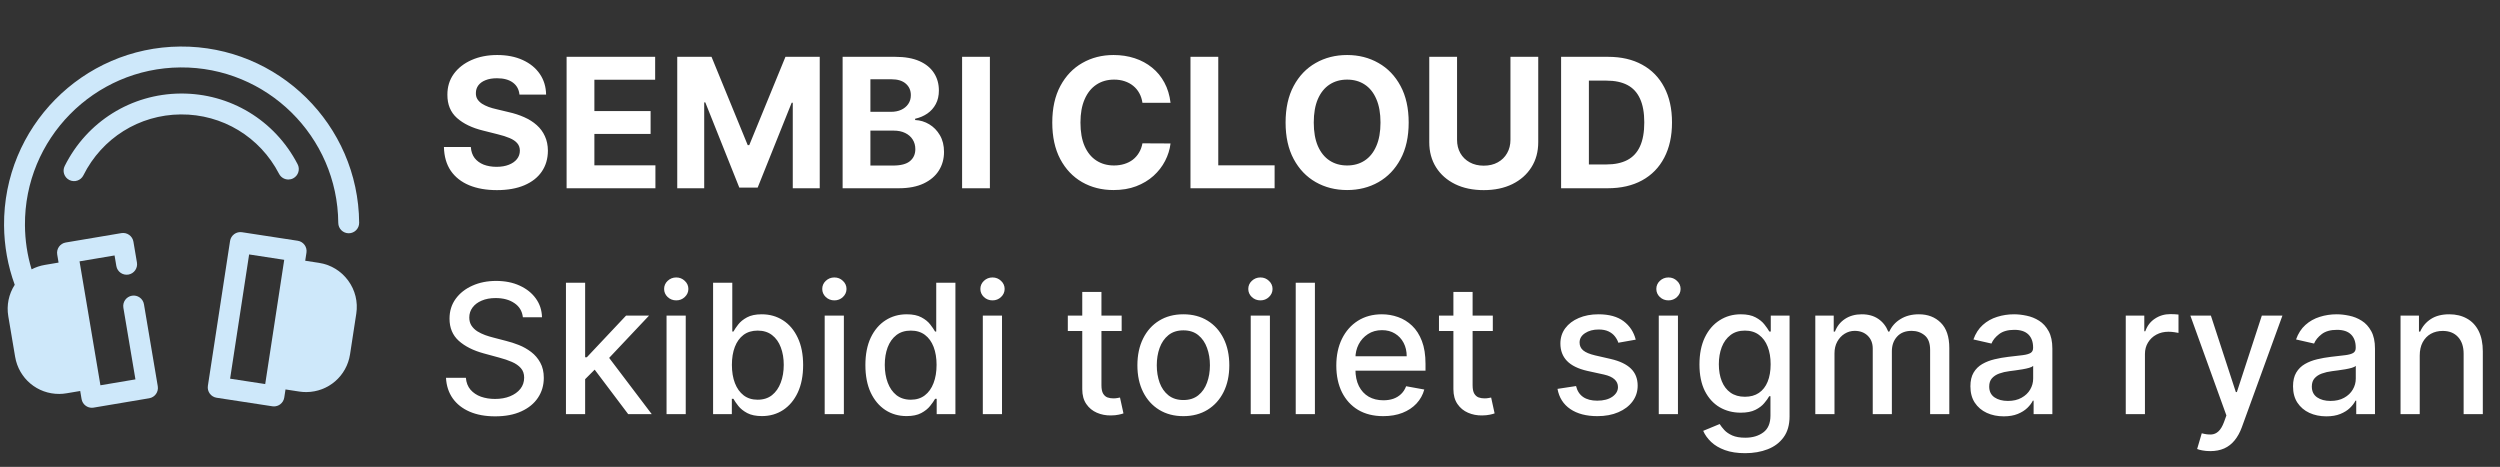 <svg width="166" height="31" viewBox="0 0 166 31" fill="none" xmlns="http://www.w3.org/2000/svg">
<rect x="0" y="0" width="166" height="31" fill="#333333" stroke="none"/>
<path d="M34.493 6.283C34.459 5.939 34.312 5.672 34.054 5.482C33.795 5.291 33.445 5.196 33.001 5.196C32.7 5.196 32.446 5.239 32.239 5.324C32.031 5.406 31.872 5.521 31.761 5.669C31.653 5.817 31.599 5.984 31.599 6.172C31.594 6.328 31.626 6.464 31.697 6.581C31.771 6.697 31.872 6.798 32 6.884C32.128 6.966 32.276 7.038 32.443 7.101C32.611 7.161 32.79 7.212 32.98 7.254L33.764 7.442C34.145 7.527 34.494 7.641 34.812 7.783C35.131 7.925 35.406 8.099 35.639 8.307C35.872 8.514 36.053 8.759 36.18 9.04C36.311 9.321 36.378 9.643 36.381 10.007C36.378 10.541 36.242 11.004 35.972 11.396C35.705 11.786 35.318 12.088 34.812 12.304C34.31 12.517 33.703 12.624 32.993 12.624C32.288 12.624 31.675 12.516 31.152 12.3C30.632 12.084 30.226 11.764 29.933 11.341C29.643 10.915 29.491 10.388 29.477 9.76H31.263C31.283 10.053 31.366 10.297 31.514 10.493C31.665 10.686 31.865 10.832 32.115 10.932C32.368 11.028 32.653 11.077 32.972 11.077C33.284 11.077 33.555 11.031 33.785 10.94C34.019 10.849 34.199 10.723 34.327 10.561C34.455 10.399 34.519 10.213 34.519 10.003C34.519 9.807 34.46 9.642 34.344 9.509C34.23 9.375 34.062 9.261 33.841 9.168C33.622 9.074 33.354 8.989 33.035 8.912L32.085 8.673C31.349 8.494 30.768 8.214 30.342 7.834C29.916 7.453 29.704 6.94 29.707 6.295C29.704 5.767 29.845 5.305 30.129 4.911C30.416 4.516 30.81 4.207 31.31 3.986C31.81 3.764 32.378 3.653 33.014 3.653C33.662 3.653 34.227 3.764 34.71 3.986C35.196 4.207 35.574 4.516 35.844 4.911C36.114 5.305 36.253 5.763 36.261 6.283H34.493ZM37.622 12.5V3.773H43.502V5.294H39.467V7.374H43.2V8.895H39.467V10.979H43.52V12.5H37.622ZM44.969 3.773H47.245L49.648 9.636H49.751L52.154 3.773H54.43V12.5H52.64V6.82H52.568L50.309 12.457H49.09L46.832 6.798H46.759V12.5H44.969V3.773ZM55.95 12.5V3.773H59.444C60.086 3.773 60.622 3.868 61.051 4.058C61.48 4.249 61.802 4.513 62.018 4.851C62.234 5.186 62.342 5.572 62.342 6.01C62.342 6.351 62.274 6.651 62.137 6.909C62.001 7.165 61.814 7.375 61.575 7.54C61.339 7.702 61.069 7.817 60.765 7.885V7.97C61.098 7.984 61.409 8.078 61.699 8.251C61.991 8.425 62.228 8.668 62.41 8.98C62.592 9.29 62.683 9.659 62.683 10.088C62.683 10.551 62.568 10.964 62.338 11.328C62.11 11.689 61.774 11.974 61.328 12.185C60.882 12.395 60.332 12.5 59.679 12.5H55.95ZM57.795 10.992H59.299C59.814 10.992 60.189 10.893 60.424 10.697C60.66 10.499 60.778 10.234 60.778 9.905C60.778 9.663 60.72 9.45 60.603 9.266C60.487 9.081 60.321 8.936 60.105 8.831C59.892 8.726 59.637 8.673 59.342 8.673H57.795V10.992ZM57.795 7.425H59.163C59.416 7.425 59.64 7.381 59.836 7.293C60.035 7.202 60.191 7.074 60.305 6.909C60.422 6.744 60.48 6.547 60.48 6.317C60.48 6.001 60.367 5.747 60.143 5.554C59.922 5.361 59.606 5.264 59.197 5.264H57.795V7.425ZM65.729 3.773V12.5H63.883V3.773H65.729ZM77.724 6.828H75.858C75.824 6.587 75.754 6.372 75.649 6.185C75.544 5.994 75.409 5.832 75.244 5.699C75.079 5.565 74.889 5.463 74.673 5.392C74.46 5.321 74.229 5.286 73.979 5.286C73.527 5.286 73.133 5.398 72.798 5.622C72.463 5.844 72.203 6.168 72.019 6.594C71.834 7.017 71.742 7.531 71.742 8.136C71.742 8.759 71.834 9.281 72.019 9.705C72.206 10.128 72.467 10.447 72.803 10.663C73.138 10.879 73.526 10.987 73.966 10.987C74.213 10.987 74.442 10.954 74.652 10.889C74.865 10.824 75.054 10.729 75.219 10.604C75.383 10.476 75.52 10.321 75.628 10.139C75.739 9.957 75.815 9.75 75.858 9.517L77.724 9.526C77.676 9.926 77.555 10.312 77.362 10.685C77.172 11.054 76.915 11.385 76.591 11.678C76.27 11.967 75.886 12.197 75.44 12.368C74.997 12.536 74.496 12.619 73.936 12.619C73.158 12.619 72.462 12.443 71.848 12.091C71.237 11.739 70.754 11.229 70.399 10.561C70.047 9.893 69.871 9.085 69.871 8.136C69.871 7.185 70.05 6.375 70.408 5.707C70.766 5.04 71.251 4.531 71.865 4.182C72.479 3.83 73.169 3.653 73.936 3.653C74.442 3.653 74.91 3.724 75.342 3.866C75.777 4.009 76.162 4.216 76.497 4.489C76.832 4.759 77.105 5.089 77.315 5.482C77.528 5.874 77.665 6.322 77.724 6.828ZM79.048 12.5V3.773H80.893V10.979H84.634V12.5H79.048ZM93.536 8.136C93.536 9.088 93.356 9.898 92.995 10.565C92.637 11.233 92.148 11.743 91.529 12.095C90.913 12.445 90.219 12.619 89.45 12.619C88.674 12.619 87.978 12.443 87.362 12.091C86.745 11.739 86.258 11.229 85.9 10.561C85.542 9.893 85.363 9.085 85.363 8.136C85.363 7.185 85.542 6.375 85.9 5.707C86.258 5.04 86.745 4.531 87.362 4.182C87.978 3.83 88.674 3.653 89.45 3.653C90.219 3.653 90.913 3.83 91.529 4.182C92.148 4.531 92.637 5.04 92.995 5.707C93.356 6.375 93.536 7.185 93.536 8.136ZM91.665 8.136C91.665 7.52 91.573 7 91.388 6.577C91.207 6.153 90.95 5.832 90.617 5.614C90.285 5.395 89.896 5.286 89.45 5.286C89.004 5.286 88.614 5.395 88.282 5.614C87.95 5.832 87.691 6.153 87.506 6.577C87.325 7 87.234 7.52 87.234 8.136C87.234 8.753 87.325 9.273 87.506 9.696C87.691 10.119 87.95 10.44 88.282 10.659C88.614 10.878 89.004 10.987 89.45 10.987C89.896 10.987 90.285 10.878 90.617 10.659C90.95 10.44 91.207 10.119 91.388 9.696C91.573 9.273 91.665 8.753 91.665 8.136ZM100.294 3.773H102.139V9.44C102.139 10.077 101.987 10.633 101.683 11.111C101.382 11.588 100.96 11.96 100.417 12.227C99.875 12.492 99.243 12.624 98.521 12.624C97.796 12.624 97.163 12.492 96.62 12.227C96.078 11.96 95.656 11.588 95.355 11.111C95.054 10.633 94.903 10.077 94.903 9.44V3.773H96.748V9.283C96.748 9.615 96.821 9.911 96.966 10.169C97.113 10.428 97.321 10.631 97.588 10.778C97.855 10.926 98.166 11 98.521 11C98.879 11 99.19 10.926 99.454 10.778C99.721 10.631 99.927 10.428 100.072 10.169C100.22 9.911 100.294 9.615 100.294 9.283V3.773ZM106.751 12.5H103.657V3.773H106.776C107.654 3.773 108.41 3.947 109.043 4.297C109.677 4.643 110.164 5.142 110.505 5.793C110.849 6.443 111.021 7.222 111.021 8.128C111.021 9.037 110.849 9.818 110.505 10.472C110.164 11.125 109.674 11.626 109.035 11.976C108.398 12.325 107.637 12.5 106.751 12.5ZM105.502 10.919H106.674C107.219 10.919 107.678 10.822 108.05 10.629C108.425 10.433 108.707 10.131 108.894 9.722C109.085 9.31 109.18 8.778 109.18 8.128C109.18 7.483 109.085 6.956 108.894 6.547C108.707 6.138 108.427 5.837 108.055 5.643C107.683 5.45 107.224 5.354 106.678 5.354H105.502V10.919ZM34.719 21.065C34.673 20.662 34.486 20.349 34.156 20.128C33.827 19.903 33.412 19.791 32.912 19.791C32.554 19.791 32.244 19.848 31.983 19.962C31.722 20.072 31.518 20.226 31.374 20.422C31.232 20.615 31.16 20.835 31.16 21.082C31.16 21.29 31.209 21.469 31.305 21.619C31.405 21.77 31.534 21.896 31.693 21.999C31.855 22.098 32.028 22.182 32.213 22.25C32.398 22.315 32.575 22.369 32.746 22.412L33.598 22.634C33.876 22.702 34.162 22.794 34.455 22.91C34.747 23.027 35.019 23.18 35.269 23.371C35.519 23.561 35.72 23.797 35.874 24.078C36.03 24.359 36.108 24.696 36.108 25.088C36.108 25.582 35.98 26.021 35.724 26.405C35.472 26.788 35.104 27.091 34.621 27.312C34.141 27.534 33.56 27.645 32.878 27.645C32.224 27.645 31.659 27.541 31.182 27.334C30.704 27.126 30.331 26.832 30.061 26.452C29.791 26.068 29.642 25.614 29.614 25.088H30.935C30.96 25.403 31.062 25.666 31.241 25.876C31.423 26.084 31.655 26.239 31.936 26.341C32.22 26.44 32.531 26.49 32.869 26.49C33.242 26.49 33.572 26.432 33.862 26.315C34.155 26.196 34.385 26.031 34.553 25.821C34.72 25.608 34.804 25.359 34.804 25.075C34.804 24.817 34.73 24.605 34.582 24.44C34.438 24.276 34.24 24.139 33.99 24.031C33.743 23.923 33.463 23.828 33.151 23.746L32.119 23.465C31.421 23.274 30.866 22.994 30.457 22.625C30.051 22.256 29.848 21.767 29.848 21.159C29.848 20.656 29.984 20.217 30.257 19.842C30.53 19.467 30.899 19.176 31.365 18.969C31.831 18.759 32.356 18.653 32.942 18.653C33.533 18.653 34.054 18.757 34.506 18.965C34.96 19.172 35.318 19.457 35.58 19.821C35.841 20.182 35.977 20.597 35.989 21.065H34.719ZM38.751 25.28L38.742 23.724H38.964L41.572 20.954H43.098L40.123 24.108H39.923L38.751 25.28ZM37.579 27.5V18.773H38.853V27.5H37.579ZM41.713 27.5L39.369 24.389L40.247 23.499L43.277 27.5H41.713ZM44.259 27.5V20.954H45.533V27.5H44.259ZM44.902 19.945C44.681 19.945 44.49 19.871 44.331 19.723C44.175 19.572 44.097 19.393 44.097 19.186C44.097 18.976 44.175 18.797 44.331 18.649C44.49 18.499 44.681 18.423 44.902 18.423C45.124 18.423 45.313 18.499 45.469 18.649C45.628 18.797 45.708 18.976 45.708 19.186C45.708 19.393 45.628 19.572 45.469 19.723C45.313 19.871 45.124 19.945 44.902 19.945ZM47.349 27.5V18.773H48.624V22.016H48.7C48.774 21.879 48.881 21.722 49.02 21.543C49.159 21.364 49.352 21.207 49.599 21.074C49.847 20.938 50.173 20.869 50.58 20.869C51.108 20.869 51.58 21.003 51.994 21.27C52.409 21.537 52.734 21.922 52.97 22.425C53.209 22.928 53.328 23.533 53.328 24.24C53.328 24.947 53.21 25.554 52.974 26.06C52.739 26.562 52.415 26.95 52.003 27.223C51.591 27.493 51.121 27.628 50.592 27.628C50.195 27.628 49.869 27.561 49.617 27.428C49.367 27.294 49.17 27.138 49.028 26.959C48.886 26.78 48.777 26.621 48.7 26.482H48.594V27.5H47.349ZM48.598 24.227C48.598 24.688 48.665 25.091 48.798 25.438C48.932 25.784 49.125 26.055 49.378 26.251C49.631 26.445 49.94 26.541 50.307 26.541C50.688 26.541 51.006 26.44 51.261 26.239C51.517 26.034 51.71 25.757 51.841 25.408C51.974 25.058 52.041 24.665 52.041 24.227C52.041 23.796 51.976 23.408 51.845 23.064C51.717 22.72 51.524 22.449 51.266 22.25C51.01 22.051 50.69 21.952 50.307 21.952C49.938 21.952 49.625 22.047 49.369 22.237C49.117 22.428 48.925 22.693 48.794 23.034C48.663 23.375 48.598 23.773 48.598 24.227ZM54.759 27.5V20.954H56.033V27.5H54.759ZM55.402 19.945C55.181 19.945 54.99 19.871 54.831 19.723C54.675 19.572 54.597 19.393 54.597 19.186C54.597 18.976 54.675 18.797 54.831 18.649C54.99 18.499 55.181 18.423 55.402 18.423C55.624 18.423 55.813 18.499 55.969 18.649C56.128 18.797 56.208 18.976 56.208 19.186C56.208 19.393 56.128 19.572 55.969 19.723C55.813 19.871 55.624 19.945 55.402 19.945ZM60.197 27.628C59.669 27.628 59.197 27.493 58.783 27.223C58.371 26.95 58.047 26.562 57.811 26.06C57.578 25.554 57.462 24.947 57.462 24.24C57.462 23.533 57.58 22.928 57.815 22.425C58.054 21.922 58.381 21.537 58.795 21.27C59.21 21.003 59.68 20.869 60.206 20.869C60.612 20.869 60.939 20.938 61.186 21.074C61.436 21.207 61.629 21.364 61.766 21.543C61.905 21.722 62.013 21.879 62.09 22.016H62.166V18.773H63.44V27.5H62.196V26.482H62.09C62.013 26.621 61.902 26.78 61.757 26.959C61.615 27.138 61.419 27.294 61.169 27.428C60.919 27.561 60.595 27.628 60.197 27.628ZM60.479 26.541C60.845 26.541 61.155 26.445 61.408 26.251C61.663 26.055 61.856 25.784 61.987 25.438C62.121 25.091 62.188 24.688 62.188 24.227C62.188 23.773 62.122 23.375 61.992 23.034C61.861 22.693 61.669 22.428 61.416 22.237C61.163 22.047 60.851 21.952 60.479 21.952C60.095 21.952 59.776 22.051 59.52 22.25C59.264 22.449 59.071 22.72 58.94 23.064C58.812 23.408 58.749 23.796 58.749 24.227C58.749 24.665 58.814 25.058 58.945 25.408C59.075 25.757 59.269 26.034 59.524 26.239C59.783 26.44 60.101 26.541 60.479 26.541ZM65.259 27.5V20.954H66.533V27.5H65.259ZM65.902 19.945C65.681 19.945 65.49 19.871 65.331 19.723C65.175 19.572 65.097 19.393 65.097 19.186C65.097 18.976 65.175 18.797 65.331 18.649C65.49 18.499 65.681 18.423 65.902 18.423C66.124 18.423 66.313 18.499 66.469 18.649C66.628 18.797 66.708 18.976 66.708 19.186C66.708 19.393 66.628 19.572 66.469 19.723C66.313 19.871 66.124 19.945 65.902 19.945ZM74.478 20.954V21.977H70.903V20.954H74.478ZM71.862 19.386H73.136V25.578C73.136 25.825 73.173 26.011 73.247 26.136C73.321 26.259 73.416 26.342 73.532 26.388C73.652 26.43 73.781 26.452 73.92 26.452C74.022 26.452 74.112 26.445 74.189 26.43C74.265 26.416 74.325 26.405 74.368 26.396L74.598 27.449C74.524 27.477 74.419 27.506 74.282 27.534C74.146 27.565 73.975 27.582 73.771 27.585C73.436 27.591 73.123 27.531 72.834 27.406C72.544 27.281 72.309 27.088 72.13 26.827C71.951 26.565 71.862 26.237 71.862 25.842V19.386ZM78.575 27.632C77.961 27.632 77.425 27.491 76.968 27.21C76.511 26.929 76.156 26.535 75.903 26.03C75.65 25.524 75.523 24.933 75.523 24.257C75.523 23.578 75.65 22.984 75.903 22.476C76.156 21.967 76.511 21.572 76.968 21.291C77.425 21.01 77.961 20.869 78.575 20.869C79.188 20.869 79.724 21.01 80.181 21.291C80.638 21.572 80.994 21.967 81.246 22.476C81.499 22.984 81.626 23.578 81.626 24.257C81.626 24.933 81.499 25.524 81.246 26.03C80.994 26.535 80.638 26.929 80.181 27.21C79.724 27.491 79.188 27.632 78.575 27.632ZM78.579 26.562C78.977 26.562 79.306 26.457 79.567 26.247C79.829 26.037 80.022 25.757 80.147 25.408C80.275 25.058 80.339 24.673 80.339 24.253C80.339 23.835 80.275 23.452 80.147 23.102C80.022 22.75 79.829 22.467 79.567 22.254C79.306 22.041 78.977 21.935 78.579 21.935C78.178 21.935 77.846 22.041 77.582 22.254C77.32 22.467 77.126 22.75 76.998 23.102C76.873 23.452 76.81 23.835 76.81 24.253C76.81 24.673 76.873 25.058 76.998 25.408C77.126 25.757 77.32 26.037 77.582 26.247C77.846 26.457 78.178 26.562 78.579 26.562ZM83.048 27.5V20.954H84.322V27.5H83.048ZM83.691 19.945C83.47 19.945 83.279 19.871 83.12 19.723C82.964 19.572 82.886 19.393 82.886 19.186C82.886 18.976 82.964 18.797 83.12 18.649C83.279 18.499 83.47 18.423 83.691 18.423C83.913 18.423 84.102 18.499 84.258 18.649C84.417 18.797 84.497 18.976 84.497 19.186C84.497 19.393 84.417 19.572 84.258 19.723C84.102 19.871 83.913 19.945 83.691 19.945ZM87.31 18.773V27.5H86.036V18.773H87.31ZM91.846 27.632C91.201 27.632 90.645 27.494 90.179 27.219C89.716 26.94 89.358 26.55 89.106 26.047C88.856 25.541 88.731 24.949 88.731 24.27C88.731 23.599 88.856 23.009 89.106 22.497C89.358 21.986 89.711 21.587 90.162 21.3C90.617 21.013 91.148 20.869 91.756 20.869C92.125 20.869 92.483 20.93 92.83 21.053C93.177 21.175 93.488 21.366 93.763 21.628C94.039 21.889 94.256 22.229 94.415 22.646C94.574 23.061 94.654 23.565 94.654 24.159V24.611H89.451V23.656H93.405C93.405 23.321 93.337 23.024 93.201 22.766C93.064 22.504 92.873 22.298 92.625 22.148C92.381 21.997 92.094 21.922 91.765 21.922C91.407 21.922 91.094 22.01 90.827 22.186C90.563 22.359 90.358 22.587 90.213 22.868C90.071 23.146 90 23.449 90 23.776V24.521C90 24.959 90.077 25.331 90.231 25.638C90.387 25.945 90.604 26.179 90.882 26.341C91.161 26.5 91.486 26.579 91.858 26.579C92.1 26.579 92.32 26.546 92.519 26.477C92.718 26.406 92.89 26.301 93.034 26.162C93.179 26.023 93.29 25.851 93.367 25.646L94.573 25.864C94.476 26.219 94.303 26.53 94.053 26.797C93.806 27.061 93.495 27.267 93.12 27.415C92.748 27.56 92.323 27.632 91.846 27.632ZM99.123 20.954V21.977H95.548V20.954H99.123ZM96.506 19.386H97.781V25.578C97.781 25.825 97.817 26.011 97.891 26.136C97.965 26.259 98.06 26.342 98.177 26.388C98.296 26.43 98.425 26.452 98.565 26.452C98.667 26.452 98.756 26.445 98.833 26.43C98.91 26.416 98.969 26.405 99.012 26.396L99.242 27.449C99.168 27.477 99.063 27.506 98.927 27.534C98.79 27.565 98.62 27.582 98.415 27.585C98.08 27.591 97.768 27.531 97.478 27.406C97.188 27.281 96.954 27.088 96.775 26.827C96.596 26.565 96.506 26.237 96.506 25.842V19.386ZM108.613 22.553L107.458 22.757C107.41 22.609 107.333 22.469 107.228 22.335C107.126 22.202 106.987 22.092 106.81 22.007C106.634 21.922 106.414 21.879 106.15 21.879C105.789 21.879 105.488 21.96 105.246 22.122C105.005 22.281 104.884 22.487 104.884 22.74C104.884 22.959 104.965 23.135 105.127 23.268C105.289 23.402 105.55 23.511 105.911 23.597L106.951 23.835C107.553 23.974 108.002 24.189 108.298 24.479C108.593 24.768 108.741 25.145 108.741 25.608C108.741 26 108.627 26.349 108.4 26.656C108.175 26.96 107.862 27.199 107.458 27.372C107.058 27.546 106.593 27.632 106.065 27.632C105.332 27.632 104.734 27.476 104.271 27.163C103.808 26.848 103.523 26.401 103.418 25.821L104.65 25.634C104.727 25.954 104.884 26.197 105.123 26.362C105.362 26.524 105.673 26.605 106.056 26.605C106.474 26.605 106.808 26.518 107.058 26.345C107.308 26.169 107.433 25.954 107.433 25.702C107.433 25.497 107.356 25.325 107.202 25.186C107.052 25.047 106.82 24.942 106.508 24.871L105.4 24.628C104.789 24.489 104.337 24.267 104.045 23.963C103.755 23.659 103.61 23.274 103.61 22.808C103.61 22.422 103.718 22.084 103.934 21.794C104.15 21.504 104.448 21.278 104.829 21.116C105.21 20.952 105.646 20.869 106.137 20.869C106.844 20.869 107.401 21.023 107.808 21.329C108.214 21.634 108.482 22.041 108.613 22.553ZM110.142 27.5V20.954H111.416V27.5H110.142ZM110.785 19.945C110.564 19.945 110.373 19.871 110.214 19.723C110.058 19.572 109.98 19.393 109.98 19.186C109.98 18.976 110.058 18.797 110.214 18.649C110.373 18.499 110.564 18.423 110.785 18.423C111.007 18.423 111.196 18.499 111.352 18.649C111.511 18.797 111.591 18.976 111.591 19.186C111.591 19.393 111.511 19.572 111.352 19.723C111.196 19.871 111.007 19.945 110.785 19.945ZM115.874 30.091C115.354 30.091 114.907 30.023 114.532 29.886C114.16 29.75 113.856 29.57 113.62 29.345C113.384 29.121 113.208 28.875 113.092 28.608L114.187 28.156C114.263 28.281 114.366 28.413 114.494 28.553C114.624 28.695 114.8 28.815 115.022 28.915C115.246 29.014 115.535 29.064 115.887 29.064C116.37 29.064 116.769 28.946 117.085 28.71C117.4 28.477 117.558 28.105 117.558 27.594V26.307H117.477C117.4 26.446 117.289 26.601 117.144 26.771C117.002 26.942 116.806 27.09 116.556 27.215C116.306 27.34 115.981 27.402 115.58 27.402C115.063 27.402 114.597 27.281 114.183 27.04C113.771 26.796 113.444 26.436 113.202 25.962C112.964 25.484 112.844 24.898 112.844 24.202C112.844 23.506 112.962 22.909 113.198 22.412C113.437 21.915 113.763 21.534 114.178 21.27C114.593 21.003 115.063 20.869 115.589 20.869C115.995 20.869 116.323 20.938 116.573 21.074C116.823 21.207 117.018 21.364 117.157 21.543C117.299 21.722 117.408 21.879 117.485 22.016H117.579V20.954H118.827V27.645C118.827 28.207 118.697 28.669 118.435 29.03C118.174 29.391 117.82 29.658 117.374 29.831C116.931 30.004 116.431 30.091 115.874 30.091ZM115.862 26.345C116.228 26.345 116.538 26.26 116.79 26.09C117.046 25.916 117.239 25.669 117.37 25.348C117.504 25.024 117.57 24.636 117.57 24.185C117.57 23.744 117.505 23.357 117.374 23.021C117.244 22.686 117.052 22.425 116.799 22.237C116.546 22.047 116.234 21.952 115.862 21.952C115.478 21.952 115.158 22.051 114.903 22.25C114.647 22.446 114.454 22.713 114.323 23.051C114.195 23.389 114.131 23.767 114.131 24.185C114.131 24.614 114.197 24.99 114.327 25.314C114.458 25.638 114.651 25.891 114.907 26.072C115.165 26.254 115.484 26.345 115.862 26.345ZM120.536 27.5V20.954H121.759V22.02H121.84C121.977 21.659 122.2 21.378 122.509 21.176C122.819 20.972 123.19 20.869 123.621 20.869C124.059 20.869 124.425 20.972 124.721 21.176C125.019 21.381 125.239 21.662 125.381 22.02H125.45C125.606 21.671 125.854 21.392 126.195 21.185C126.536 20.974 126.942 20.869 127.414 20.869C128.008 20.869 128.492 21.055 128.867 21.428C129.245 21.8 129.434 22.361 129.434 23.111V27.5H128.16V23.23C128.16 22.787 128.039 22.466 127.798 22.267C127.556 22.068 127.268 21.969 126.933 21.969C126.518 21.969 126.195 22.097 125.965 22.352C125.735 22.605 125.62 22.93 125.62 23.328V27.5H124.35V23.149C124.35 22.794 124.239 22.509 124.018 22.293C123.796 22.077 123.508 21.969 123.153 21.969C122.911 21.969 122.688 22.033 122.484 22.16C122.282 22.285 122.119 22.46 121.994 22.685C121.871 22.909 121.81 23.169 121.81 23.465V27.5H120.536ZM133.047 27.645C132.632 27.645 132.257 27.568 131.922 27.415C131.586 27.259 131.321 27.033 131.125 26.737C130.931 26.442 130.835 26.079 130.835 25.651C130.835 25.281 130.906 24.977 131.048 24.739C131.19 24.5 131.382 24.311 131.623 24.172C131.865 24.033 132.135 23.928 132.433 23.857C132.731 23.785 133.035 23.732 133.345 23.695C133.737 23.649 134.055 23.612 134.299 23.584C134.544 23.553 134.721 23.503 134.832 23.435C134.943 23.366 134.998 23.256 134.998 23.102V23.072C134.998 22.7 134.893 22.412 134.683 22.207C134.475 22.003 134.166 21.901 133.754 21.901C133.325 21.901 132.987 21.996 132.74 22.186C132.495 22.374 132.326 22.582 132.233 22.812L131.035 22.54C131.177 22.142 131.385 21.821 131.657 21.577C131.933 21.329 132.25 21.151 132.608 21.04C132.966 20.926 133.342 20.869 133.737 20.869C133.998 20.869 134.275 20.901 134.568 20.963C134.863 21.023 135.139 21.134 135.395 21.296C135.653 21.457 135.865 21.689 136.029 21.99C136.194 22.288 136.277 22.676 136.277 23.153V27.5H135.032V26.605H134.981C134.899 26.77 134.775 26.932 134.61 27.091C134.446 27.25 134.234 27.382 133.975 27.487C133.717 27.592 133.407 27.645 133.047 27.645ZM133.324 26.622C133.676 26.622 133.977 26.553 134.227 26.413C134.48 26.274 134.672 26.092 134.802 25.868C134.936 25.641 135.002 25.398 135.002 25.139V24.296C134.957 24.341 134.869 24.384 134.738 24.423C134.61 24.46 134.464 24.493 134.299 24.521C134.135 24.547 133.974 24.571 133.818 24.594C133.662 24.614 133.531 24.631 133.426 24.645C133.179 24.676 132.953 24.729 132.748 24.803C132.547 24.876 132.385 24.983 132.262 25.122C132.143 25.259 132.083 25.44 132.083 25.668C132.083 25.983 132.2 26.222 132.433 26.384C132.666 26.543 132.963 26.622 133.324 26.622ZM141.15 27.5V20.954H142.381V21.994H142.449C142.569 21.642 142.779 21.365 143.08 21.163C143.384 20.959 143.728 20.857 144.111 20.857C144.191 20.857 144.284 20.859 144.392 20.865C144.503 20.871 144.59 20.878 144.652 20.886V22.105C144.601 22.091 144.51 22.075 144.38 22.058C144.249 22.038 144.118 22.028 143.988 22.028C143.686 22.028 143.418 22.092 143.182 22.22C142.949 22.345 142.765 22.52 142.628 22.744C142.492 22.966 142.424 23.219 142.424 23.503V27.5H141.15ZM146.76 29.954C146.569 29.954 146.396 29.939 146.24 29.908C146.083 29.879 145.967 29.848 145.89 29.814L146.197 28.77C146.43 28.832 146.637 28.859 146.819 28.851C147.001 28.842 147.162 28.774 147.301 28.646C147.443 28.518 147.568 28.31 147.676 28.02L147.833 27.585L145.439 20.954H146.802L148.46 26.034H148.528L150.186 20.954H151.554L148.856 28.374C148.731 28.715 148.572 29.003 148.379 29.239C148.186 29.477 147.956 29.656 147.689 29.776C147.422 29.895 147.112 29.954 146.76 29.954ZM154.468 27.645C154.054 27.645 153.679 27.568 153.343 27.415C153.008 27.259 152.743 27.033 152.547 26.737C152.353 26.442 152.257 26.079 152.257 25.651C152.257 25.281 152.328 24.977 152.47 24.739C152.612 24.5 152.804 24.311 153.045 24.172C153.287 24.033 153.556 23.928 153.855 23.857C154.153 23.785 154.457 23.732 154.767 23.695C155.159 23.649 155.477 23.612 155.721 23.584C155.966 23.553 156.143 23.503 156.254 23.435C156.365 23.366 156.42 23.256 156.42 23.102V23.072C156.42 22.7 156.315 22.412 156.105 22.207C155.897 22.003 155.588 21.901 155.176 21.901C154.747 21.901 154.409 21.996 154.162 22.186C153.917 22.374 153.748 22.582 153.654 22.812L152.457 22.54C152.599 22.142 152.806 21.821 153.079 21.577C153.355 21.329 153.672 21.151 154.029 21.04C154.387 20.926 154.764 20.869 155.159 20.869C155.42 20.869 155.697 20.901 155.99 20.963C156.285 21.023 156.561 21.134 156.816 21.296C157.075 21.457 157.287 21.689 157.451 21.99C157.616 22.288 157.699 22.676 157.699 23.153V27.5H156.454V26.605H156.403C156.321 26.77 156.197 26.932 156.032 27.091C155.868 27.25 155.656 27.382 155.397 27.487C155.139 27.592 154.829 27.645 154.468 27.645ZM154.745 26.622C155.098 26.622 155.399 26.553 155.649 26.413C155.902 26.274 156.093 26.092 156.224 25.868C156.358 25.641 156.424 25.398 156.424 25.139V24.296C156.379 24.341 156.291 24.384 156.16 24.423C156.032 24.46 155.886 24.493 155.721 24.521C155.556 24.547 155.396 24.571 155.24 24.594C155.083 24.614 154.953 24.631 154.848 24.645C154.6 24.676 154.375 24.729 154.17 24.803C153.968 24.876 153.806 24.983 153.684 25.122C153.565 25.259 153.505 25.44 153.505 25.668C153.505 25.983 153.622 26.222 153.855 26.384C154.088 26.543 154.385 26.622 154.745 26.622ZM160.67 23.614V27.5H159.396V20.954H160.619V22.02H160.7C160.85 21.673 161.086 21.395 161.407 21.185C161.731 20.974 162.138 20.869 162.63 20.869C163.076 20.869 163.467 20.963 163.802 21.151C164.137 21.335 164.397 21.611 164.582 21.977C164.766 22.344 164.859 22.797 164.859 23.337V27.5H163.585V23.49C163.585 23.016 163.461 22.645 163.214 22.378C162.967 22.108 162.627 21.973 162.195 21.973C161.9 21.973 161.637 22.037 161.407 22.165C161.18 22.293 160.999 22.48 160.866 22.727C160.735 22.972 160.67 23.267 160.67 23.614Z" fill="white"/>
<g clip-path="url(#clip0_1_8)">
<path d="M19.153 11.92C18.9 11.922 18.655 11.785 18.531 11.545C17.261 9.089 14.759 7.577 12.004 7.598C9.249 7.618 6.771 9.168 5.537 11.643C5.366 11.986 4.95 12.125 4.607 11.954C4.264 11.783 4.125 11.367 4.296 11.024C5.763 8.08 8.713 6.235 11.994 6.211C15.274 6.186 18.251 7.986 19.763 10.908C19.939 11.248 19.806 11.666 19.466 11.842C19.366 11.894 19.258 11.919 19.153 11.92Z" fill="#CEE8FA"/>
<path d="M19.977 25.314L18.377 25.069L19.476 17.894L21.075 18.139C22.312 18.328 23.161 19.484 22.972 20.721L22.559 23.417C22.37 24.654 21.213 25.503 19.977 25.314Z" fill="#CEE8FA"/>
<path d="M23.117 18.627C22.649 17.99 21.962 17.573 21.18 17.453L20.266 17.313L20.349 16.776C20.407 16.398 20.146 16.044 19.768 15.986L16.066 15.419C15.884 15.391 15.699 15.437 15.551 15.546C15.403 15.655 15.304 15.818 15.276 16L13.803 25.62C13.745 25.998 14.005 26.352 14.383 26.41L18.085 26.977C18.122 26.983 18.159 26.985 18.195 26.985C18.34 26.984 18.482 26.937 18.601 26.85C18.749 26.741 18.848 26.578 18.875 26.396L18.958 25.859L19.872 25.999C20.028 26.023 20.187 26.035 20.345 26.034C21.804 26.023 23.023 24.966 23.244 23.522L23.657 20.826C23.777 20.045 23.585 19.264 23.117 18.627ZM15.279 25.144L16.542 16.895L18.872 17.252L18.435 20.109L17.692 24.964L17.692 24.964L17.61 25.501L15.279 25.144ZM22.286 20.616L21.873 23.312C21.756 24.08 21.109 24.641 20.334 24.647C20.25 24.647 20.165 24.641 20.082 24.628L19.168 24.488L19.489 22.392L20.056 18.684L20.97 18.824C21.385 18.888 21.751 19.109 21.999 19.448C22.248 19.786 22.35 20.201 22.286 20.616Z" fill="#CEE8FA"/>
<path d="M4.298 25.432L5.894 25.163L4.688 18.005L3.092 18.274C1.858 18.482 1.027 19.651 1.235 20.884L1.688 23.574C1.896 24.808 3.065 25.64 4.298 25.432Z" fill="#CEE8FA"/>
<path d="M11.97 3.09C5.469 3.139 0.221 8.467 0.269 14.968C0.28 16.325 0.518 17.649 0.978 18.911C0.579 19.531 0.427 20.267 0.551 21L1.004 23.689C1.247 25.13 2.482 26.168 3.941 26.157C3.941 26.157 3.942 26.157 3.942 26.157C4.099 26.156 4.258 26.142 4.414 26.115L5.326 25.962L5.416 26.497C5.446 26.679 5.548 26.841 5.698 26.947C5.817 27.032 5.96 27.077 6.105 27.076C6.142 27.075 6.178 27.072 6.215 27.066L9.908 26.444C10.286 26.38 10.54 26.022 10.476 25.645L9.559 20.204C9.496 19.826 9.138 19.571 8.76 19.635C8.383 19.699 8.128 20.056 8.192 20.434L8.993 25.191L6.668 25.583L6.578 25.048L6.578 25.047L5.762 20.204L5.281 17.354L7.607 16.962L7.725 17.664C7.788 18.041 8.146 18.296 8.524 18.232C8.902 18.169 9.156 17.811 9.093 17.433L8.859 16.048C8.829 15.866 8.727 15.705 8.577 15.598C8.427 15.491 8.241 15.448 8.06 15.479L4.367 16.102C3.989 16.165 3.735 16.523 3.799 16.901L3.889 17.436L2.977 17.59C2.665 17.642 2.37 17.743 2.097 17.885C1.812 16.94 1.664 15.959 1.657 14.957C1.613 9.222 6.245 4.52 11.981 4.477C17.716 4.434 22.418 9.065 22.461 14.801C22.464 15.184 22.777 15.492 23.16 15.489C23.543 15.486 23.851 15.174 23.848 14.791C23.799 8.29 18.471 3.041 11.97 3.09ZM3.207 18.958L4.119 18.804L4.743 22.503L5.095 24.594L4.183 24.748C4.1 24.762 4.015 24.769 3.931 24.77C3.157 24.776 2.501 24.224 2.372 23.459L1.918 20.769C1.849 20.355 1.944 19.939 2.188 19.596C2.431 19.254 2.793 19.028 3.207 18.958Z" fill="#CEE8FA"/>
</g>
<defs>
<clipPath id="clip0_1_8">
<rect width="23.941" height="23.941" fill="white" transform="translate(0 3.18) rotate(-0.431)"/>
</clipPath>
</defs>
</svg>
